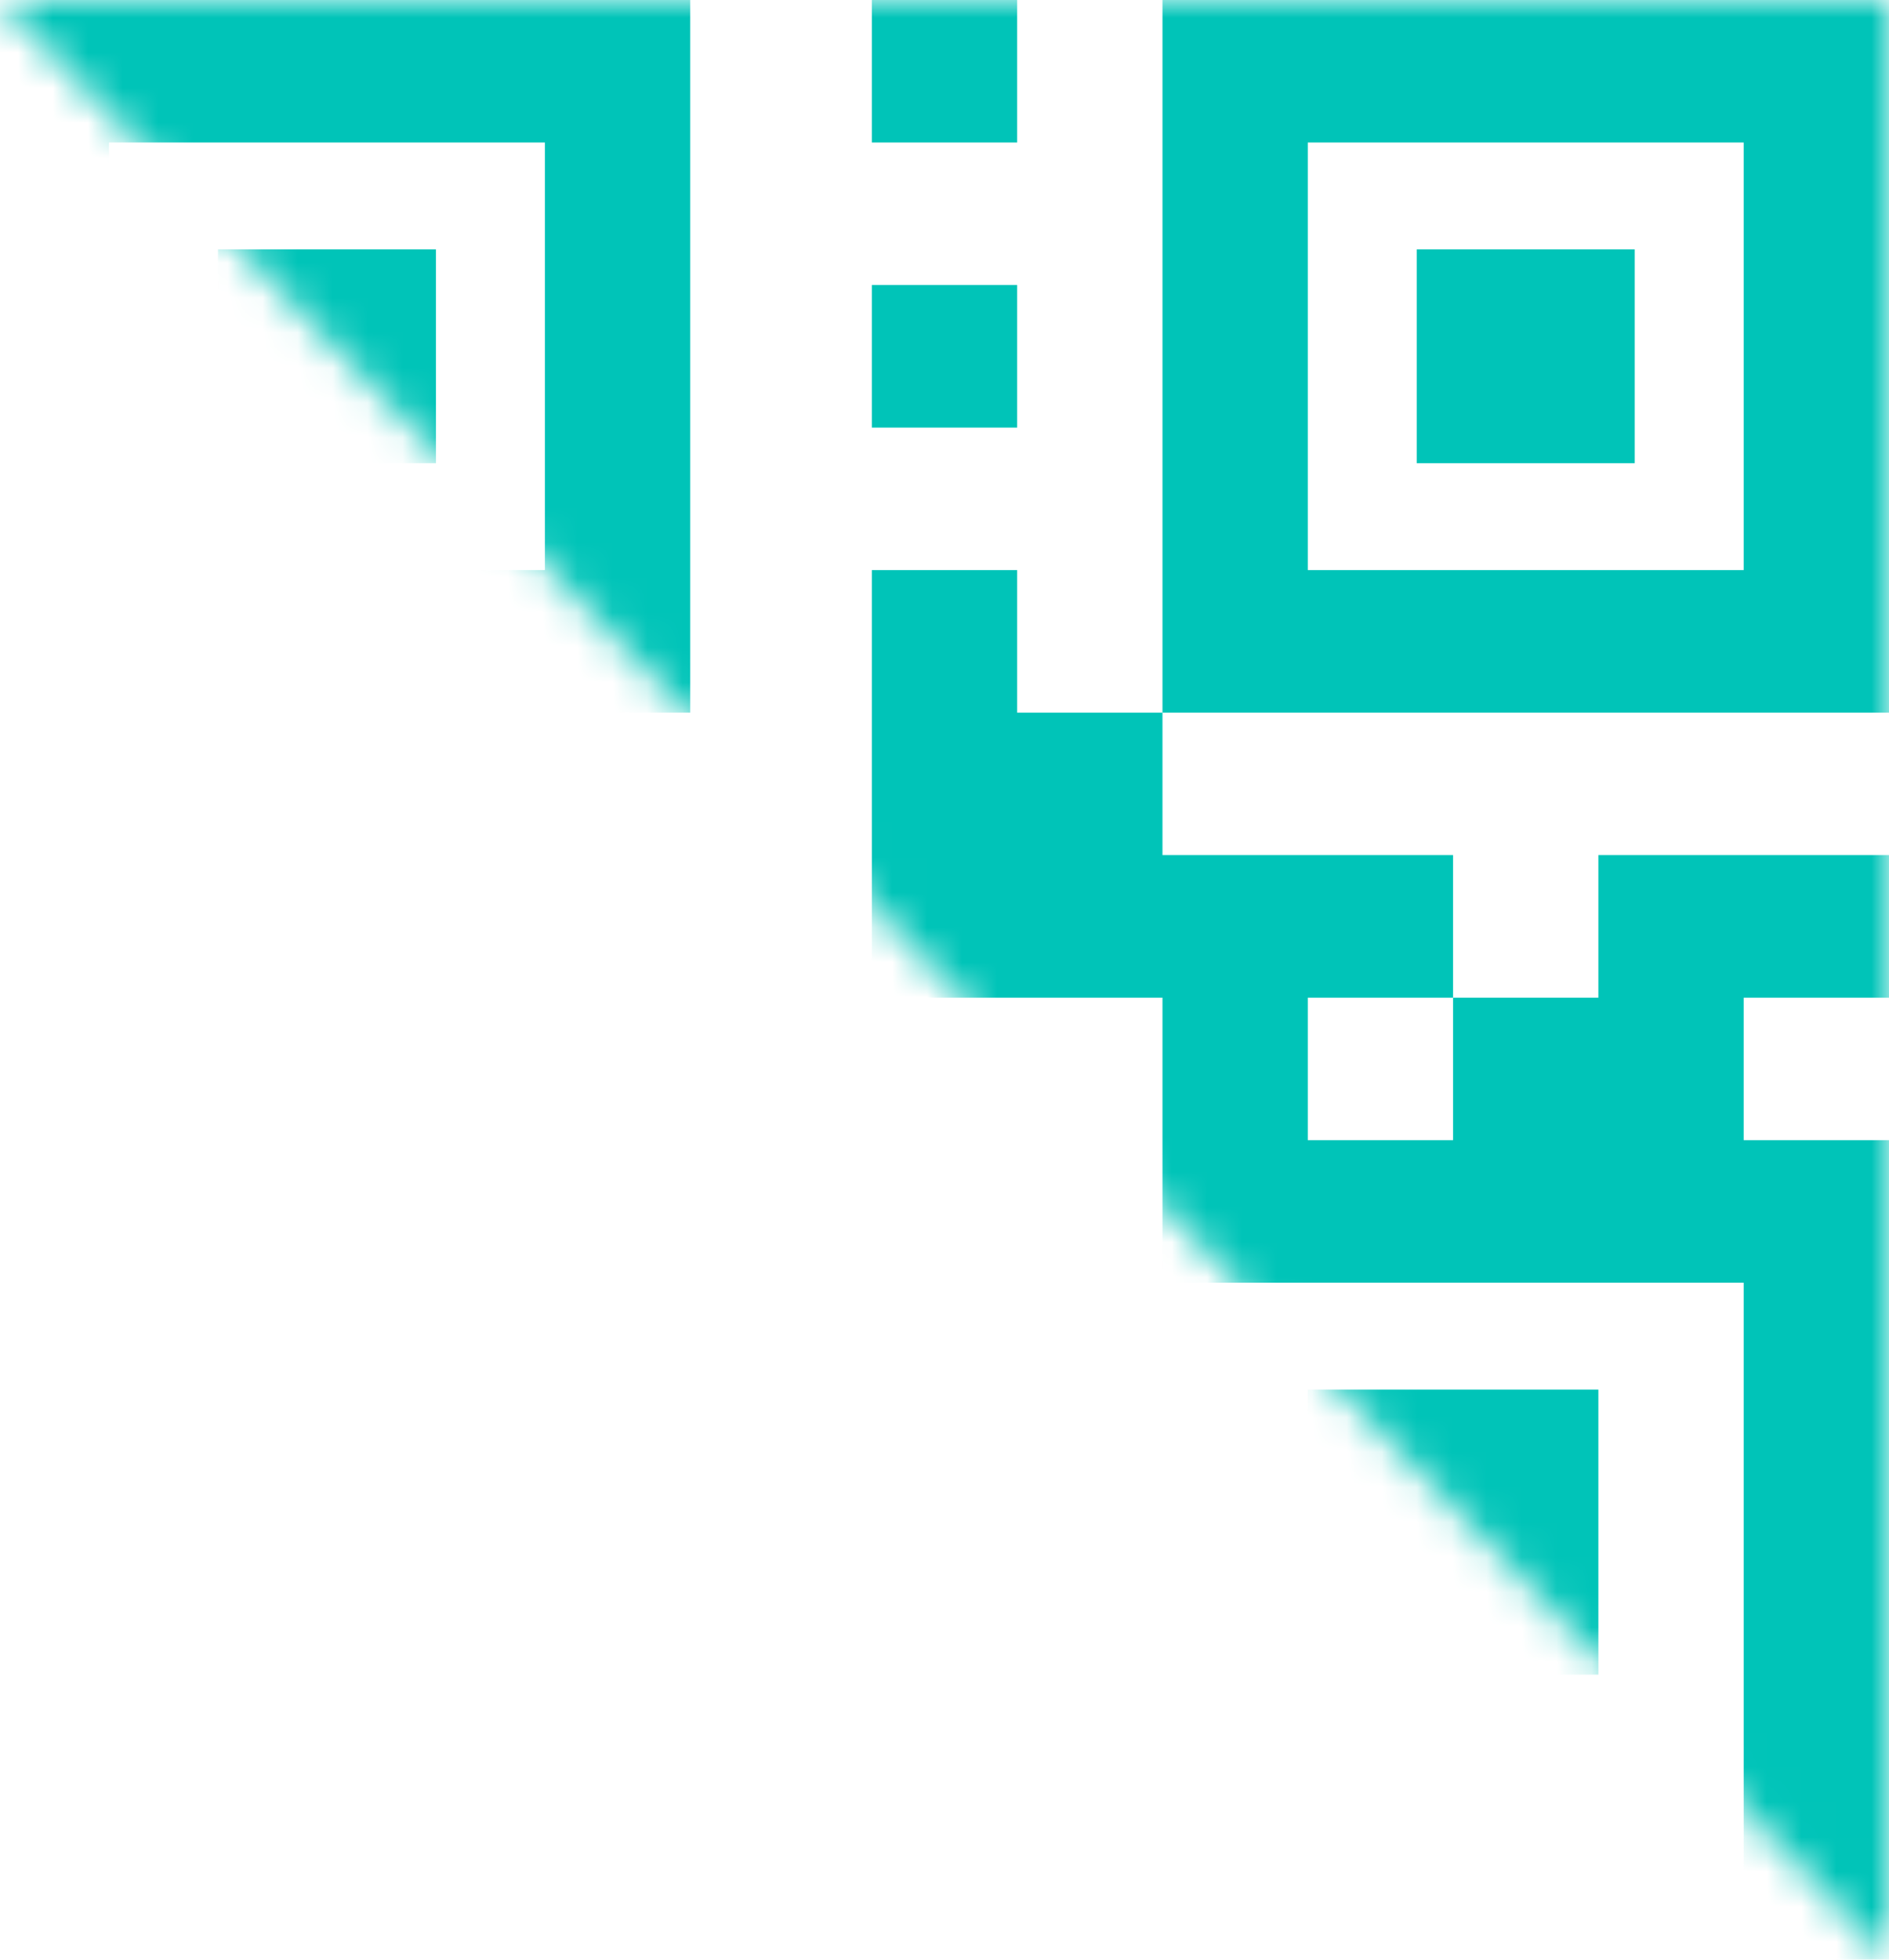 <?xml version="1.0" encoding="UTF-8"?>
<svg width="54px" height="56px" viewBox="0 0 54 56" version="1.1" xmlns="http://www.w3.org/2000/svg" xmlns:xlink="http://www.w3.org/1999/xlink">
    <!-- Generator: Sketch 55.2 (78181) - https://sketchapp.com -->
    <title></title>
    <desc>Created with Sketch.</desc>
    <defs>
        <polygon id="path-1" points="0 0 54 0 54 56"></polygon>
    </defs>
    <g id="组件控件" stroke="none" stroke-width="1" fill="none" fill-rule="evenodd">
        <g id="01-登录" transform="translate(-1490, -156)">
            <g id="编组-5" transform="translate(360, 140)">
                <g id="编组-4" transform="translate(1128, 16)">
                    <rect id="矩形" x="0" y="0" width="56" height="56"></rect>
                    <g id="矩形-4" transform="translate(2, 0)">
                        <mask id="mask-2" fill="white">
                            <use xlink:href="#path-1"></use>
                        </mask>
                        <g id="矩形" opacity="0.37"></g>
                        <path d="M45.692,28.509 L45.692,24.436 L54,24.436 L54,28.509 L49.846,28.509 L49.846,32.582 L54,32.582 L54,57.018 L49.846,57.018 L49.846,36.655 L45.692,36.655 L41.538,36.655 L37.385,36.655 L33.231,36.655 L33.231,28.509 L24.923,28.509 L24.923,20.364 L24.923,16.291 L29.077,16.291 L29.077,20.364 L33.231,20.364 L33.231,24.436 L41.538,24.436 L41.538,28.509 L37.385,28.509 L37.385,32.582 L41.538,32.582 L41.538,28.509 L45.692,28.509 Z M40.5,7.127 L46.731,7.127 L46.731,13.236 L40.5,13.236 L40.5,7.127 Z M6.231,7.127 L12.462,7.127 L12.462,13.236 L6.231,13.236 L6.231,7.127 Z M24.923,0 L29.077,0 L29.077,4.073 L24.923,4.073 L24.923,0 Z M24.923,8.145 L29.077,8.145 L29.077,12.218 L24.923,12.218 L24.923,8.145 Z M37.385,39.709 L45.692,39.709 L45.692,47.855 L37.385,47.855 L37.385,39.709 Z M33.231,0 L54,0 L54,20.364 L33.231,20.364 L33.231,0 Z M37.385,4.073 L37.385,16.291 L49.846,16.291 L49.846,4.073 L37.385,4.073 Z M-1.038,0 L19.731,0 L19.731,20.364 L-1.038,20.364 L-1.038,0 Z M3.115,4.073 L3.115,16.291 L15.577,16.291 L15.577,4.073 L3.115,4.073 Z" id="" fill="#00C4B8" mask="url(#mask-2)"></path>
                    </g>
                </g>
            </g>
        </g>
    </g>
</svg>